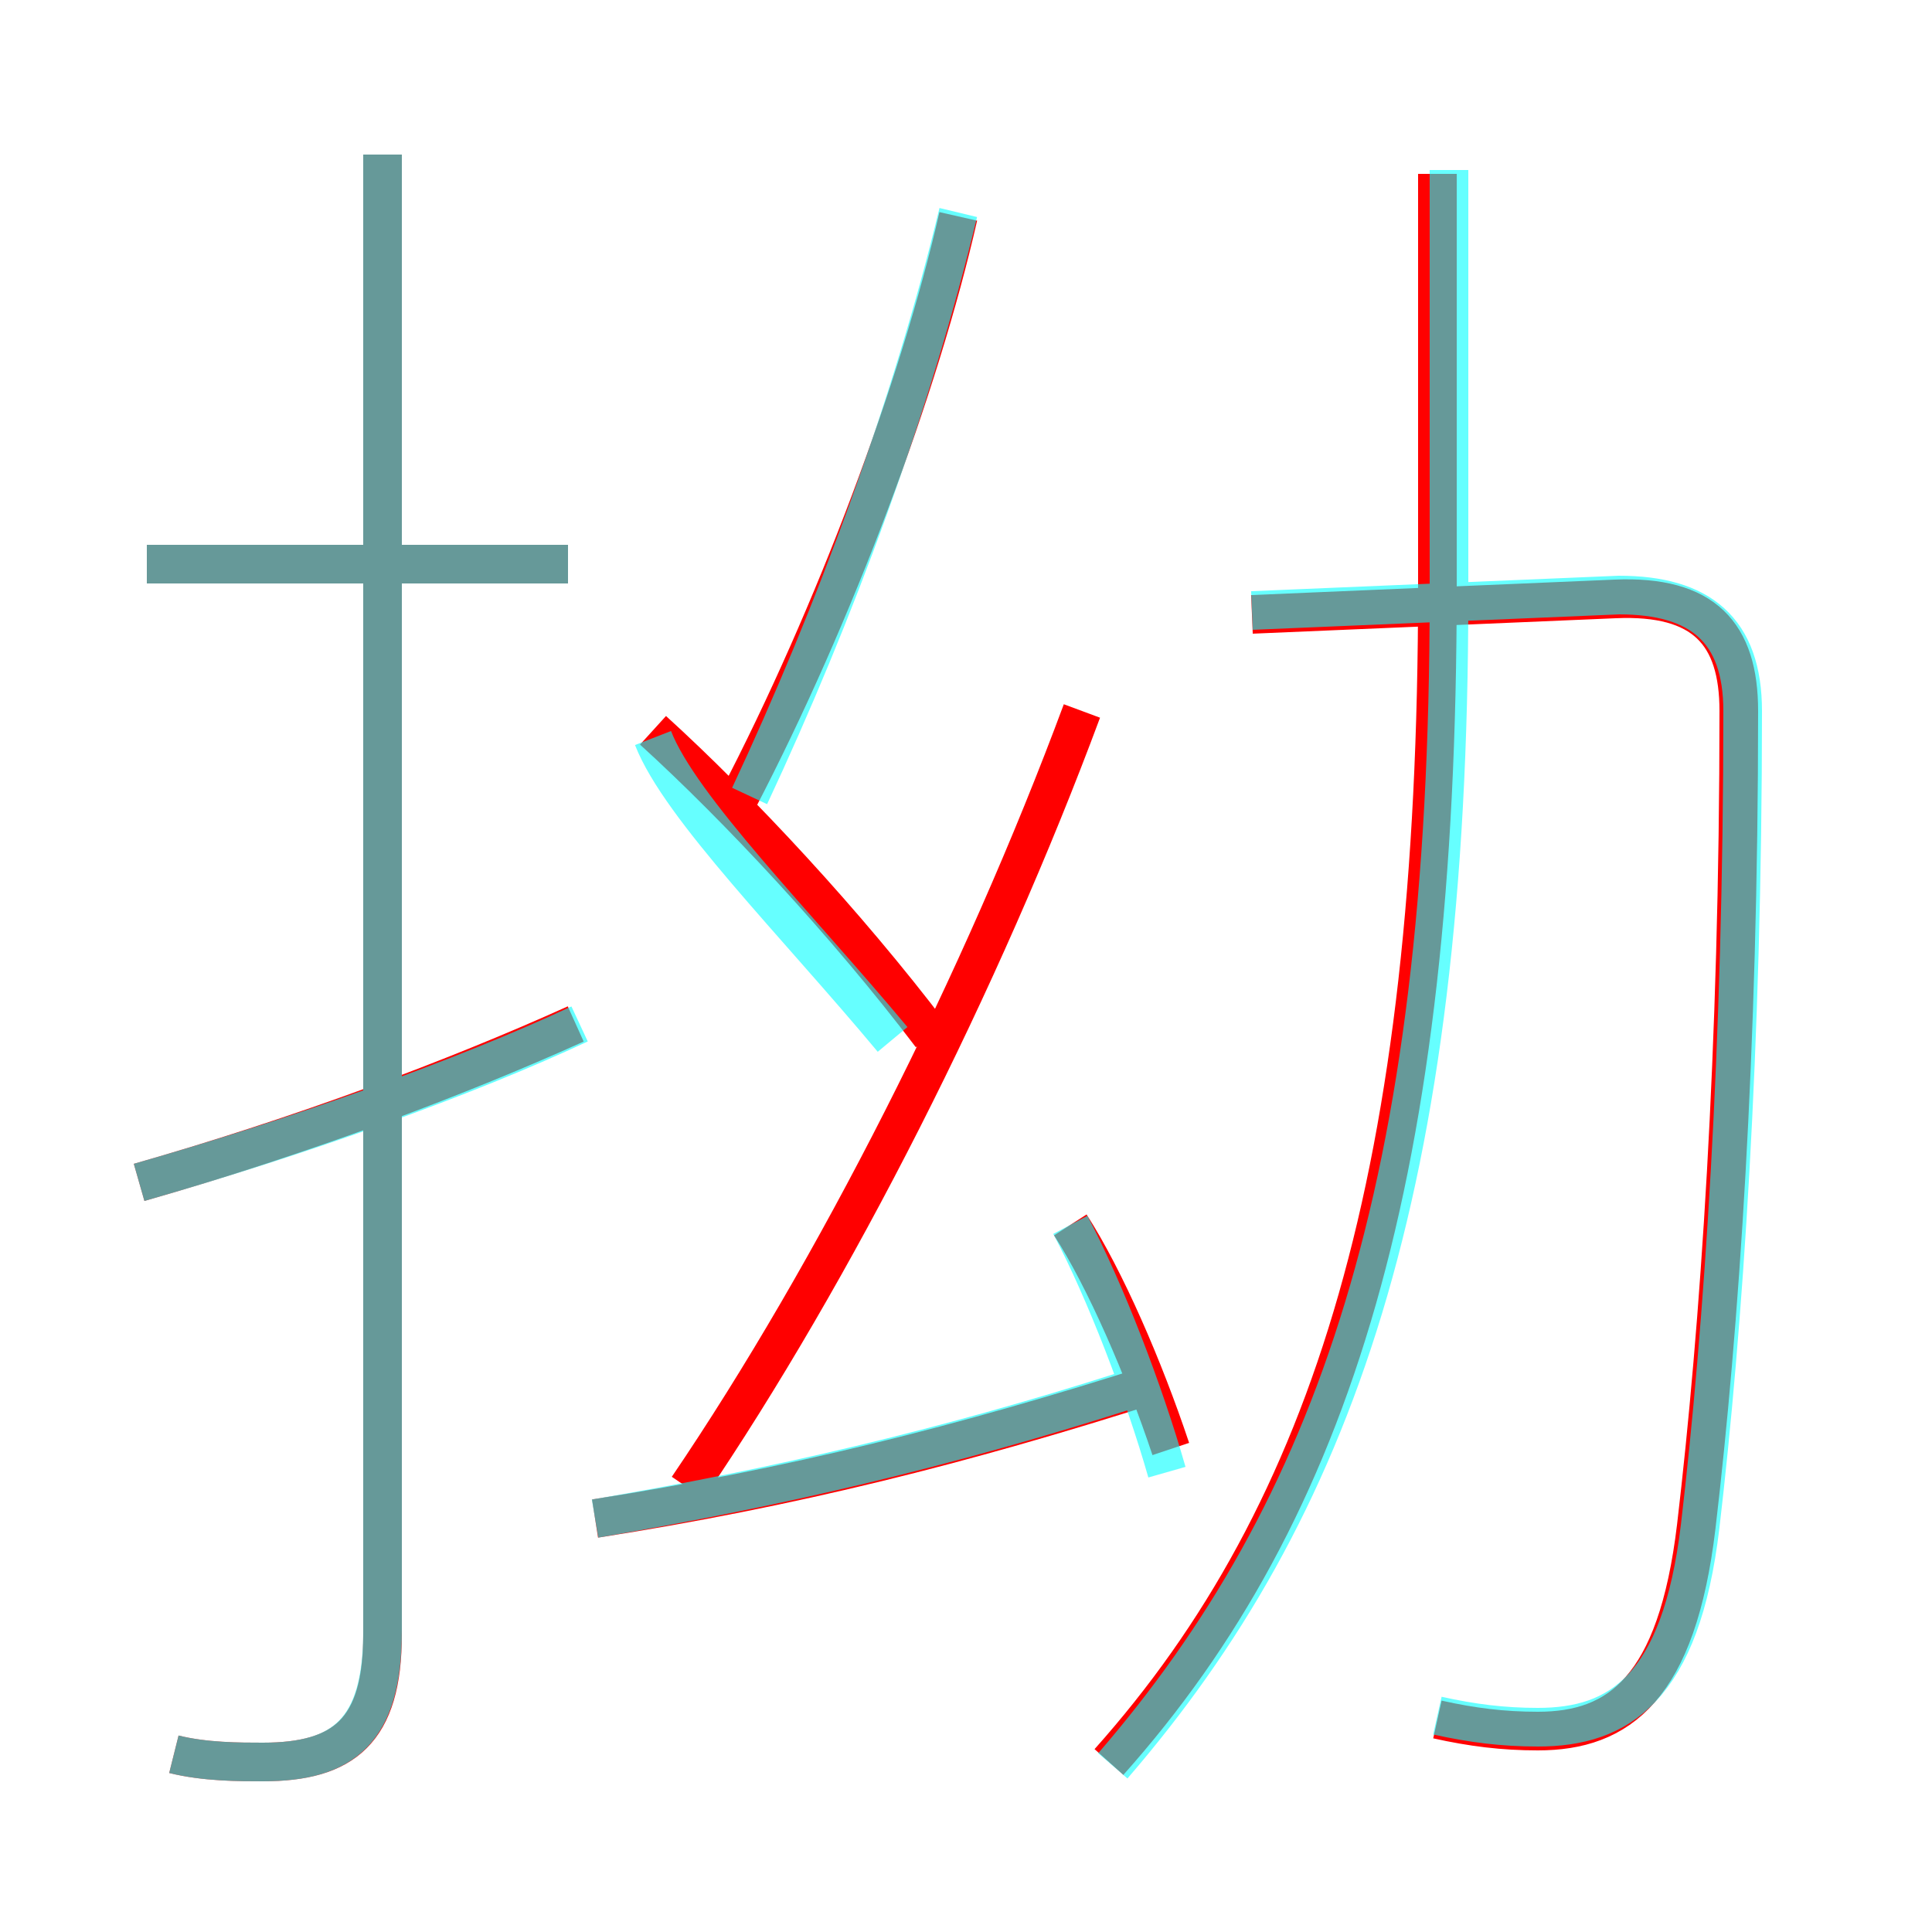 <?xml version='1.0' encoding='utf8'?>
<svg viewBox="0.0 -6.0 50.0 50.0" version="1.1" xmlns="http://www.w3.org/2000/svg">
<rect x="0.0" y="-6.0" width="50.0" height="50.0" fill="#333333" stroke="none"/>
<rect x="-1000" y="-1000" width="2000" height="2000" stroke="white" fill="white"/>
<g style="fill:none;stroke:rgba(255, 0, 0, 1);  stroke-width:1"><path d="M 28.7 1.6 C 34.5 -4.9 37.2 -13.7 37.2 -28.8 L 37.2 -39.5 M 3.6 -13.4 C 7.8 -14.6 11.8 -16.1 14.9 -17.5 M 4.5 1.4 C 5.3 1.6 6.2 1.6 6.8 1.6 C 8.9 1.6 9.9 0.8 9.9 -1.7 L 9.9 -40.0 M 15.4 -4.7 C 20.5 -5.5 24.9 -6.6 29.9 -8.2 M 30.3 -6.5 C 29.6 -8.6 28.6 -10.9 27.7 -12.3 M 14.7 -29.4 L 3.8 -29.4 M 17.8 -5.5 C 21.6 -11.1 25.4 -18.6 28.0 -25.6 M 24.1 -17.2 C 21.9 -20.1 19.1 -23.1 16.9 -25.1 M 37.2 0.5 C 38.1 0.7 38.9 0.8 39.8 0.8 C 41.9 0.8 43.4 -0.3 43.9 -4.5 C 44.5 -9.6 45.0 -16.8 45.0 -25.6 C 45.0 -27.6 44.1 -28.6 41.8 -28.5 L 32.4 -28.1 M 19.1 -23.3 C 21.6 -28.1 23.8 -34.0 24.8 -38.4" transform="translate(0.0 38.0)" />
</g>
<g style="fill:none;stroke:rgba(0, 255, 255, 0.6);  stroke-width:1">
<path d="M 37.2 0.4 C 38.1 0.6 38.9 0.7 39.8 0.7 C 41.9 0.7 43.5 -0.3 44.0 -4.5 C 44.6 -9.6 45.1 -16.9 45.1 -25.6 C 45.1 -27.7 44.0 -28.6 41.9 -28.6 L 32.4 -28.2 M 3.6 -13.4 C 7.8 -14.6 12.0 -16.1 15.0 -17.5 M 4.5 1.4 C 5.3 1.6 6.2 1.6 6.8 1.6 C 8.9 1.6 9.9 0.8 9.9 -1.8 L 9.9 -40.0 M 15.4 -4.7 C 20.1 -5.5 24.4 -6.5 29.1 -8.0 M 14.7 -29.4 L 3.8 -29.4 M 28.8 1.7 C 34.5 -4.9 37.5 -13.2 37.5 -28.6 L 37.5 -39.6 M 30.2 -5.9 C 29.6 -8.0 28.6 -10.6 27.7 -12.3 M 23.1 -17.1 C 20.6 -20.1 17.6 -23.1 16.9 -24.9 M 19.4 -23.4 C 21.6 -28.1 23.6 -33.5 24.8 -38.5" transform="translate(0.0 38.0)" />
</g>
</svg>